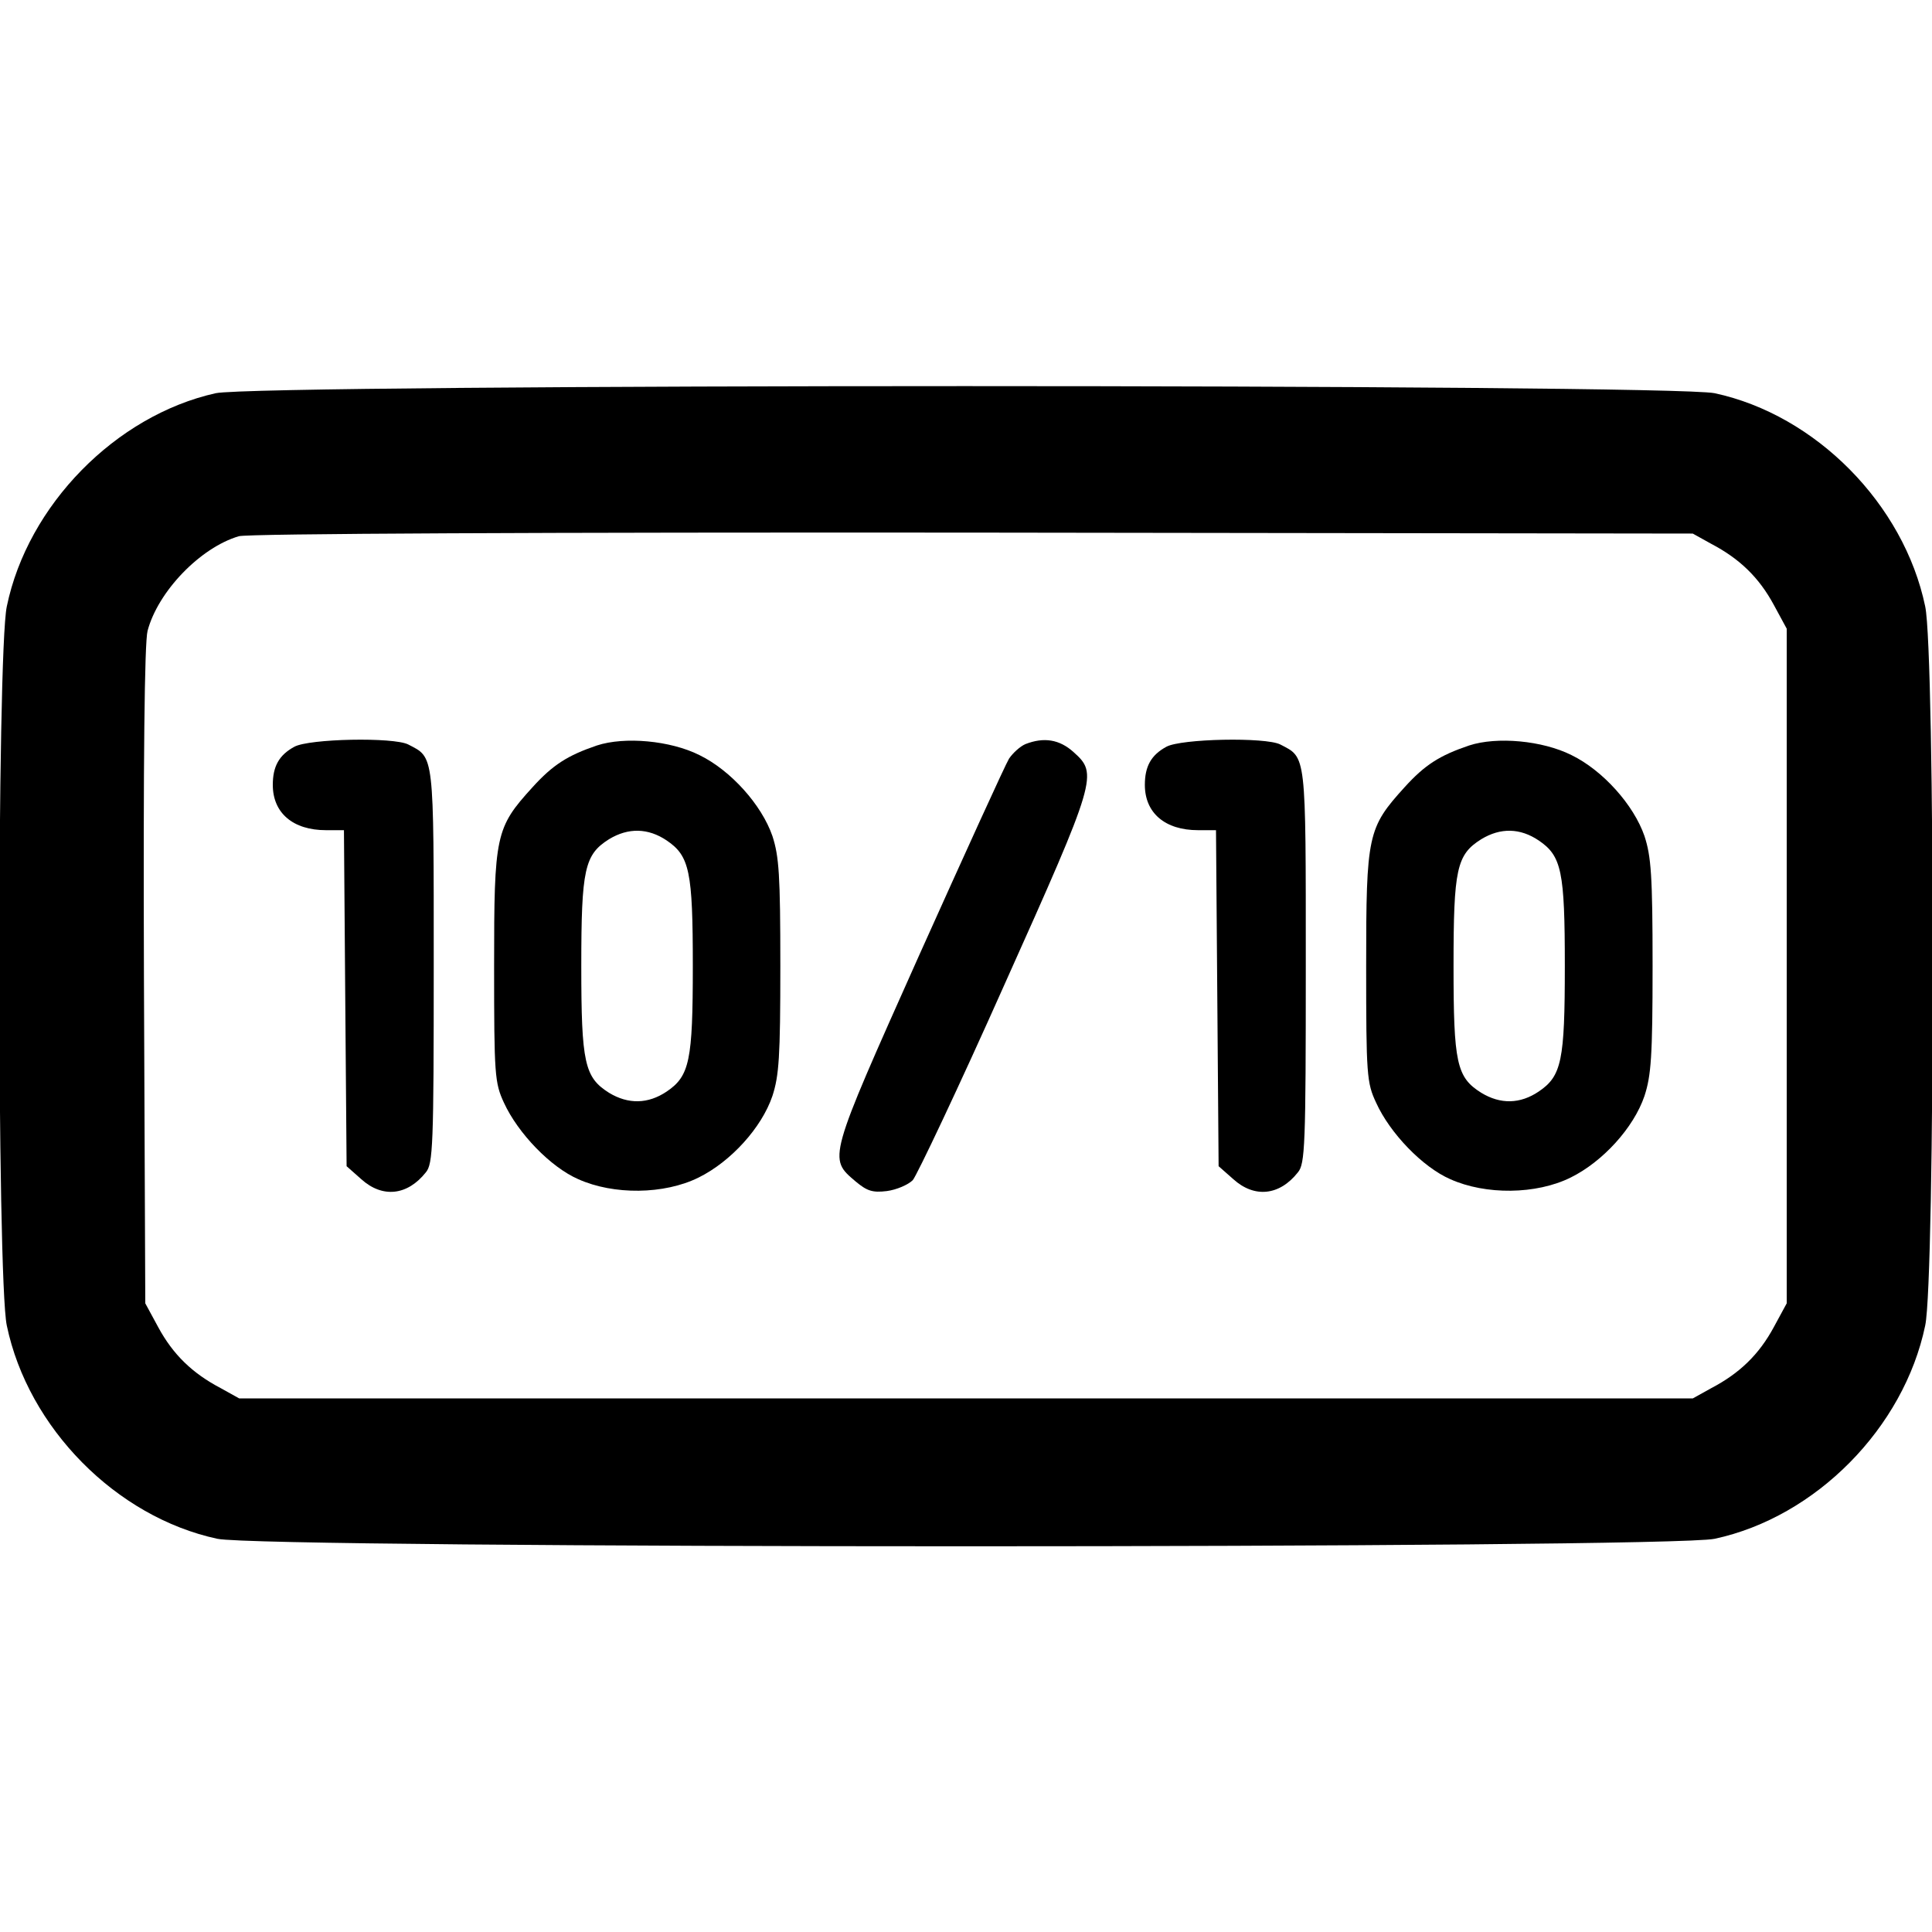 <svg
    xmlns="http://www.w3.org/2000/svg"
    width="24px"
    height="24px"
    viewBox="0 0 40 24"
    fill="currentColor"
    fill-rule="evenodd"
    classname="lucide lucide-bar-value"
  >
    <path d="M 4.465 0.141 C 2.398 0.602 0.574 2.457 0.141 4.555 C -0.066 5.512 -0.066 18.488 0.141 19.445 C 0.582 21.562 2.406 23.41 4.5 23.859 C 5.453 24.066 34.547 24.066 35.5 23.859 C 37.594 23.41 39.418 21.562 39.859 19.445 C 40.066 18.488 40.066 5.512 39.859 4.555 C 39.418 2.438 37.594 0.59 35.5 0.141 C 34.574 -0.055 5.359 -0.055 4.465 0.141 Z M 35.434 3.262 C 36.02 3.57 36.418 3.957 36.723 4.52 L 36.992 5.016 L 36.992 18.984 L 36.723 19.48 C 36.418 20.043 36.02 20.43 35.434 20.738 L 35.047 20.953 L 4.953 20.953 L 4.566 20.738 C 3.98 20.43 3.582 20.043 3.277 19.48 L 3.008 18.984 L 2.98 12.207 C 2.965 7.734 2.992 5.305 3.055 5.062 C 3.27 4.246 4.148 3.336 4.945 3.102 C 5.109 3.047 11.352 3.02 20.141 3.027 L 35.047 3.047 Z M 35.434 3.262 "/>
    <path d="M 6.094 7.461 C 5.777 7.633 5.648 7.867 5.648 8.25 C 5.648 8.832 6.066 9.188 6.75 9.188 L 7.121 9.188 L 7.148 12.664 L 7.176 16.145 L 7.48 16.414 C 7.918 16.809 8.434 16.754 8.816 16.273 C 8.965 16.098 8.98 15.723 8.98 12 C 8.98 7.555 8.992 7.695 8.453 7.414 C 8.148 7.258 6.398 7.293 6.094 7.461 Z M 6.094 7.461 "/>
    <path d="M 12.359 7.434 C 11.75 7.641 11.445 7.836 11.027 8.297 C 10.258 9.141 10.23 9.281 10.23 12 C 10.23 14.258 10.242 14.418 10.434 14.832 C 10.723 15.461 11.398 16.164 11.973 16.414 C 12.703 16.742 13.75 16.734 14.465 16.379 C 15.129 16.051 15.77 15.348 15.992 14.691 C 16.129 14.27 16.156 13.883 16.156 12 C 16.156 10.117 16.129 9.73 15.992 9.309 C 15.77 8.664 15.129 7.949 14.48 7.633 C 13.879 7.332 12.934 7.246 12.359 7.434 Z M 13.805 9.402 C 14.277 9.723 14.344 10.039 14.344 12 C 14.344 13.961 14.277 14.277 13.805 14.598 C 13.418 14.859 13.008 14.867 12.609 14.625 C 12.102 14.305 12.035 14.008 12.035 12 C 12.035 9.992 12.102 9.695 12.609 9.375 C 13.008 9.133 13.418 9.141 13.805 9.402 Z M 13.805 9.402 "/>
    <path d="M 21.23 7.406 C 21.121 7.453 20.973 7.586 20.891 7.707 C 20.816 7.828 19.98 9.664 19.027 11.785 C 17.129 16.031 17.148 15.977 17.715 16.461 C 17.953 16.66 18.066 16.695 18.359 16.66 C 18.566 16.633 18.805 16.527 18.898 16.434 C 18.98 16.34 19.844 14.523 20.797 12.383 C 22.715 8.109 22.73 8.023 22.23 7.574 C 21.934 7.305 21.609 7.258 21.23 7.406 Z M 21.23 7.406 "/>
    <path d="M 24.148 7.461 C 23.832 7.633 23.703 7.867 23.703 8.25 C 23.703 8.832 24.121 9.188 24.805 9.188 L 25.176 9.188 L 25.203 12.664 L 25.23 16.145 L 25.535 16.414 C 25.973 16.809 26.492 16.754 26.871 16.273 C 27.02 16.098 27.035 15.723 27.035 12 C 27.035 7.555 27.047 7.695 26.508 7.414 C 26.203 7.258 24.453 7.293 24.148 7.461 Z M 24.148 7.461 "/>
    <path d="M 30.418 7.434 C 29.805 7.641 29.5 7.836 29.082 8.297 C 28.316 9.141 28.285 9.281 28.285 12 C 28.285 14.258 28.297 14.418 28.492 14.832 C 28.777 15.461 29.453 16.164 30.027 16.414 C 30.758 16.742 31.805 16.734 32.52 16.379 C 33.184 16.051 33.824 15.348 34.047 14.691 C 34.184 14.27 34.215 13.883 34.215 12 C 34.215 10.117 34.184 9.73 34.047 9.309 C 33.824 8.664 33.184 7.949 32.535 7.633 C 31.934 7.332 30.992 7.246 30.418 7.434 Z M 31.859 9.402 C 32.332 9.723 32.398 10.039 32.398 12 C 32.398 13.961 32.332 14.277 31.859 14.598 C 31.473 14.859 31.066 14.867 30.668 14.625 C 30.156 14.305 30.094 14.008 30.094 12 C 30.094 9.992 30.156 9.695 30.668 9.375 C 31.066 9.133 31.473 9.141 31.859 9.402 Z M 31.859 9.402 "/>
  </svg>